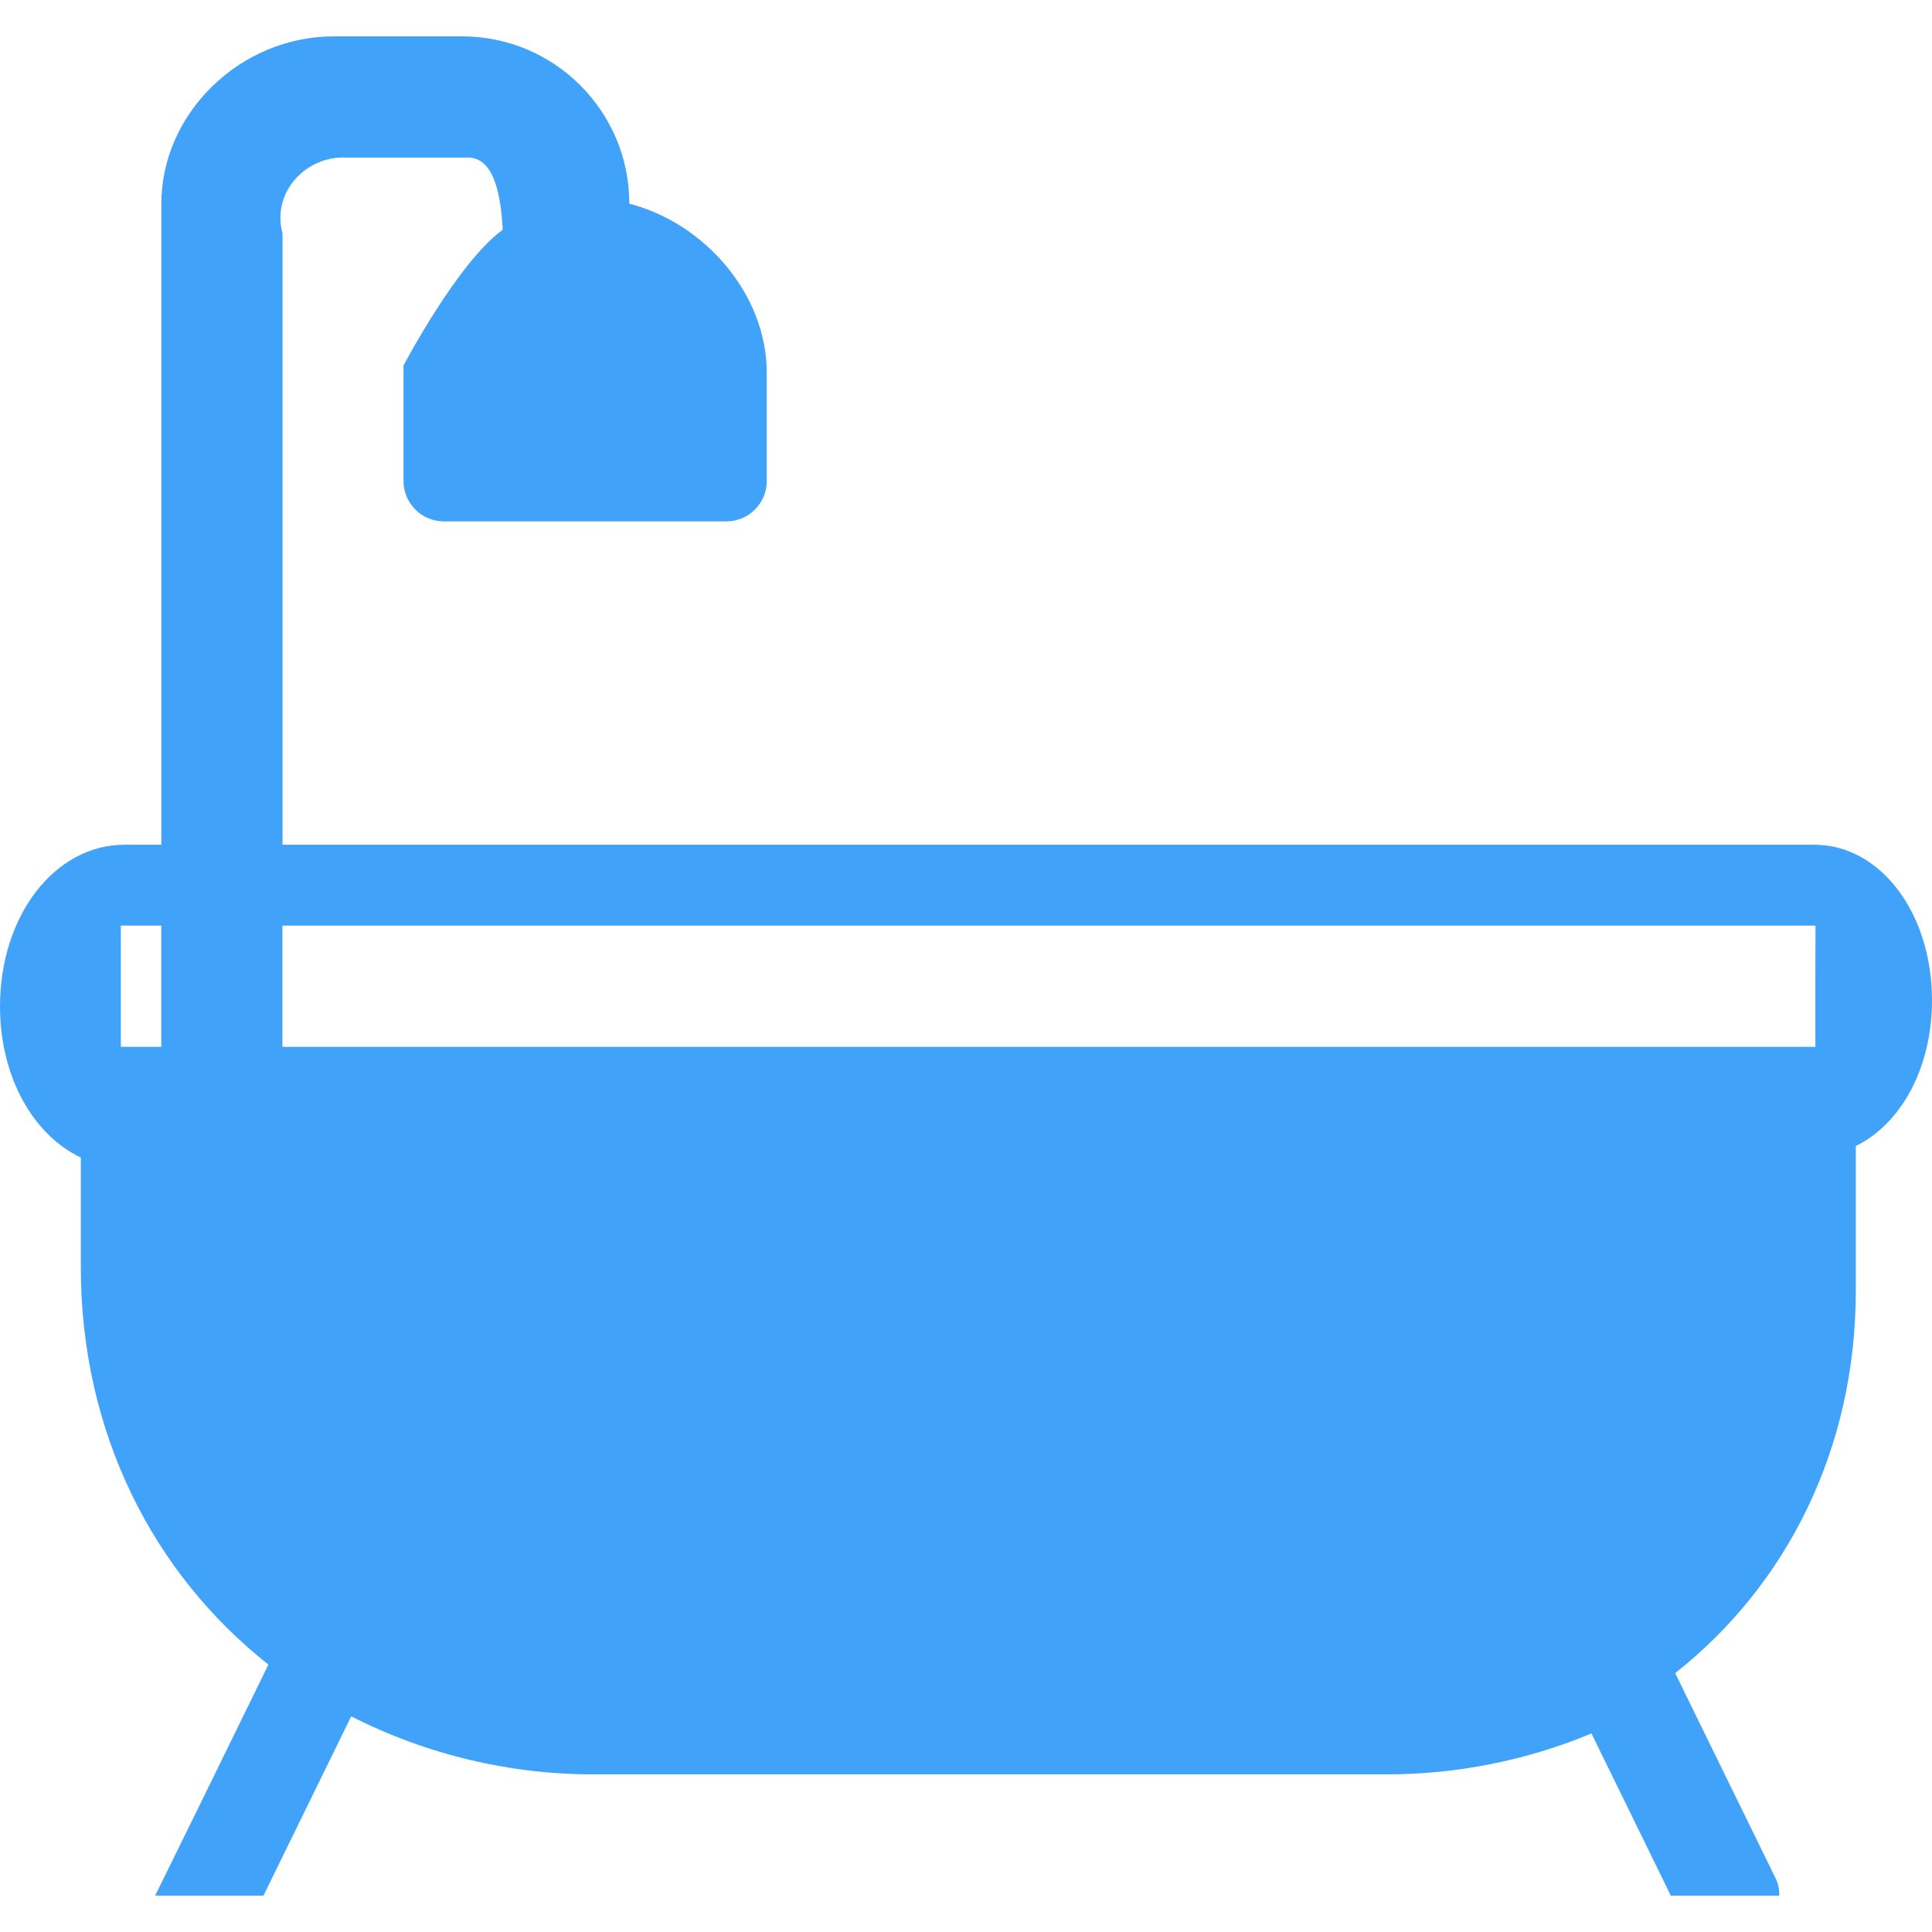 <?xml version="1.0" encoding="iso-8859-1"?>
<!-- Generator: Adobe Illustrator 19.0.0, SVG Export Plug-In . SVG Version: 6.00 Build 0)  -->
<svg version="1.1" id="Capa_1" xmlns="http://www.w3.org/2000/svg" xmlns:xlink="http://www.w3.org/1999/xlink" x="0px" y="0px"
	fill="#41a2f9" viewBox="0 0 509.856 509.856" style="enable-background:new 0 0 509.856 509.856;" xml:space="preserve">
<g>
	<g>
		<path d="M478.827,222.928H74.56V61.605c-2.987-11.019,6.4-20.693,17.067-20.011h31.04c7.467-0.683,9.472,9.024,10.005,19.051
			c-11.861,8.533-26.187,35.819-26.187,35.819v30.464c0,5.891,4.776,10.667,10.667,10.667h74.528
			c5.891,0,10.667-4.776,10.667-10.667V98.352c0-20.555-16.277-39.467-36.267-44.587c0.012-24.383-19.745-44.159-44.128-44.171
			H88.075c-24.651,0-45.493,20.267-45.493,44.16v169.173h-9.717C14.432,222.928,0,241.669,0,265.595
			c0,18.592,8.757,33.92,21.333,39.893v28.981c0,43.413,18.944,80.693,49.504,104.811l-17.067,34.88l-12.821,26.101h28.576
			l2.891-5.899l20.267-41.419c19.939,10.14,42.004,15.391,64.373,15.317H365.92c18.558-0.004,36.933-3.672,54.069-10.795
			l18.059,36.896l2.88,5.899h28.608c0.063-1.588-0.267-3.167-0.96-4.597l-10.059-20.544l-16.437-33.579
			c29.429-23.221,47.669-59.125,47.669-100.928v-38.187c11.84-5.749,20.107-20.512,20.107-38.4
			C509.867,240.976,496.235,222.928,478.827,222.928z M42.56,276.261H31.893v-32H42.56V276.261z M479.083,255.568v9.355v11.339
			H74.528v-32h404.587L479.083,255.568z"/>
	</g>
</g>
<g>
</g>
<g>
</g>
<g>
</g>
<g>
</g>
<g>
</g>
<g>
</g>
<g>
</g>
<g>
</g>
<g>
</g>
<g>
</g>
<g>
</g>
<g>
</g>
<g>
</g>
<g>
</g>
<g>
</g>
</svg>
